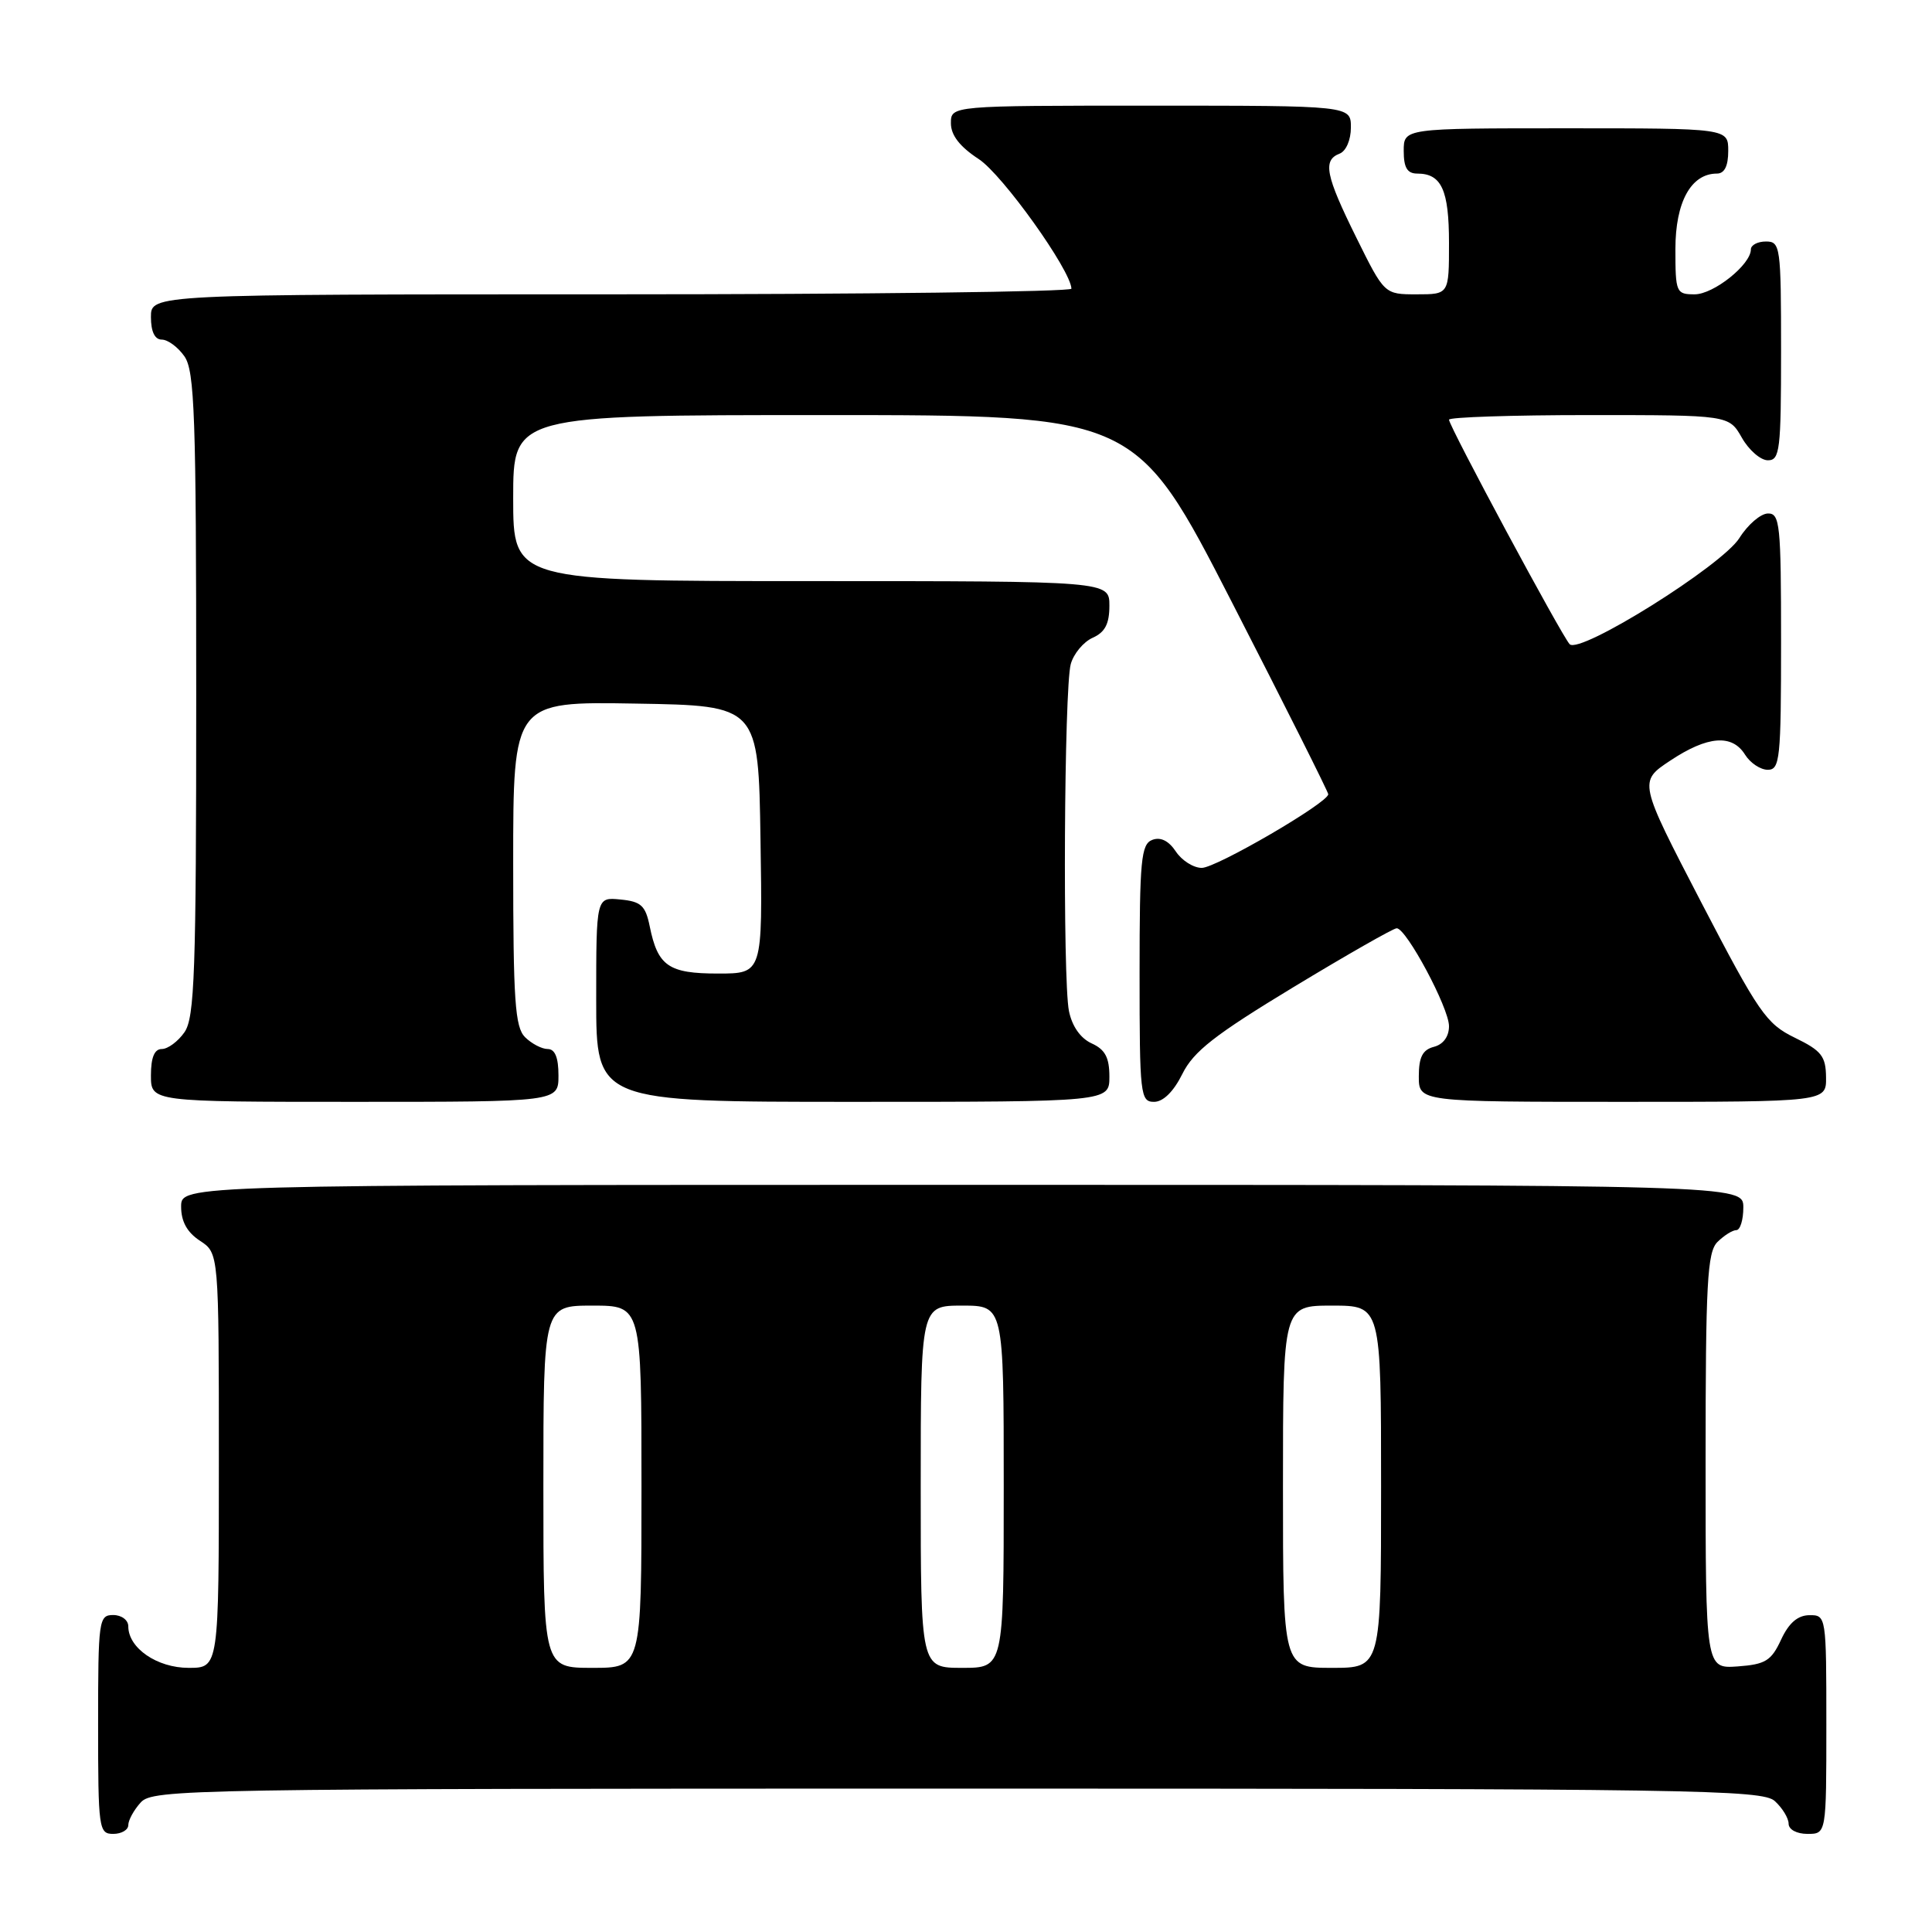 <?xml version="1.0" encoding="UTF-8" standalone="no"?>
<!DOCTYPE svg PUBLIC "-//W3C//DTD SVG 1.1//EN" "http://www.w3.org/Graphics/SVG/1.1/DTD/svg11.dtd" >
<svg xmlns="http://www.w3.org/2000/svg" xmlns:xlink="http://www.w3.org/1999/xlink" version="1.1" viewBox="0 0 256 256">
 <g >
 <path fill="currentColor"
d=" M 17.00 241.83 C 17.00 241.18 17.74 239.83 18.65 238.83 C 20.24 237.08 24.91 237.00 126.83 237.00 C 224.54 237.00 233.49 237.14 235.17 238.65 C 236.18 239.57 237.00 240.92 237.00 241.65 C 237.00 242.42 238.07 243.00 239.50 243.00 C 242.00 243.00 242.00 243.00 242.00 228.50 C 242.00 214.12 241.98 214.00 239.75 214.02 C 238.20 214.04 237.03 215.05 236.00 217.27 C 234.70 220.07 233.93 220.54 230.25 220.81 C 226.00 221.11 226.00 221.11 226.00 193.63 C 226.00 169.97 226.22 165.92 227.57 164.57 C 228.44 163.71 229.56 163.00 230.07 163.00 C 230.58 163.00 231.00 161.65 231.00 160.00 C 231.00 157.00 231.00 157.00 127.50 157.00 C 24.00 157.00 24.00 157.00 24.00 159.88 C 24.00 161.86 24.79 163.29 26.50 164.41 C 29.00 166.05 29.00 166.05 29.00 193.52 C 29.00 221.00 29.00 221.00 25.00 221.00 C 20.81 221.00 17.00 218.38 17.00 215.50 C 17.00 214.67 16.11 214.00 15.00 214.00 C 13.09 214.00 13.00 214.67 13.00 228.50 C 13.00 242.33 13.09 243.00 15.00 243.00 C 16.10 243.00 17.00 242.47 17.00 241.83 Z  M 74.00 142.50 C 74.00 140.13 73.54 139.00 72.57 139.00 C 71.79 139.00 70.44 138.29 69.57 137.43 C 68.24 136.10 68.00 132.57 68.00 114.40 C 68.00 92.95 68.00 92.95 84.25 93.23 C 100.50 93.50 100.50 93.50 100.77 111.25 C 101.05 129.00 101.05 129.00 95.15 129.00 C 88.58 129.00 87.16 128.01 86.09 122.74 C 85.53 119.99 84.94 119.45 82.21 119.19 C 79.00 118.87 79.00 118.87 79.00 132.44 C 79.00 146.00 79.00 146.00 113.00 146.00 C 147.00 146.00 147.00 146.00 147.00 142.66 C 147.00 140.12 146.43 139.06 144.64 138.25 C 143.16 137.57 142.05 135.98 141.64 133.96 C 140.80 129.75 141.00 91.23 141.88 88.00 C 142.26 86.62 143.56 85.06 144.78 84.51 C 146.42 83.78 147.00 82.67 147.00 80.26 C 147.00 77.00 147.00 77.00 107.50 77.00 C 68.00 77.00 68.00 77.00 68.00 66.00 C 68.00 55.00 68.00 55.00 109.26 55.00 C 150.52 55.00 150.52 55.00 163.26 79.85 C 170.27 93.51 176.00 104.94 176.00 105.24 C 176.00 106.36 161.16 115.00 159.24 115.00 C 158.14 115.00 156.59 114.02 155.80 112.82 C 154.85 111.40 153.78 110.87 152.68 111.29 C 151.20 111.86 151.00 113.95 151.00 128.97 C 151.00 145.09 151.10 146.00 152.92 146.00 C 154.13 146.00 155.51 144.64 156.67 142.30 C 158.15 139.31 160.96 137.12 171.39 130.80 C 178.48 126.51 184.63 123.00 185.07 123.00 C 186.35 123.00 192.00 133.56 192.00 135.97 C 192.00 137.35 191.24 138.39 190.00 138.71 C 188.50 139.10 188.00 140.07 188.00 142.62 C 188.00 146.00 188.00 146.00 215.00 146.00 C 242.00 146.00 242.00 146.00 241.96 142.75 C 241.93 139.95 241.36 139.22 237.82 137.50 C 234.04 135.66 233.05 134.23 225.41 119.54 C 217.12 103.57 217.12 103.57 221.31 100.79 C 226.26 97.50 229.51 97.24 231.23 100.00 C 231.92 101.10 233.27 102.00 234.24 102.00 C 235.85 102.00 236.00 100.56 236.00 85.00 C 236.00 69.46 235.85 68.00 234.25 68.04 C 233.29 68.06 231.59 69.52 230.48 71.29 C 228.18 74.95 209.33 86.74 207.99 85.36 C 206.96 84.30 192.00 56.47 192.00 55.61 C 192.00 55.28 200.35 55.00 210.55 55.00 C 229.09 55.00 229.09 55.00 230.80 57.99 C 231.73 59.64 233.29 60.99 234.25 60.99 C 235.84 61.00 236.00 59.65 236.00 46.50 C 236.00 32.67 235.91 32.00 234.00 32.00 C 232.90 32.00 232.00 32.47 232.00 33.05 C 232.00 35.06 227.07 39.00 224.55 39.00 C 222.10 39.00 222.00 38.76 222.00 33.00 C 222.00 26.77 224.07 23.00 227.50 23.00 C 228.50 23.00 229.00 22.00 229.00 20.00 C 229.00 17.00 229.00 17.00 207.50 17.00 C 186.00 17.00 186.00 17.00 186.00 20.00 C 186.00 22.22 186.47 23.00 187.80 23.00 C 191.01 23.00 192.00 25.17 192.00 32.20 C 192.00 39.00 192.00 39.00 187.72 39.00 C 183.44 39.00 183.44 39.00 179.72 31.48 C 175.64 23.24 175.24 21.23 177.50 20.36 C 178.36 20.03 179.00 18.54 179.00 16.89 C 179.00 14.00 179.00 14.00 152.50 14.00 C 126.00 14.00 126.00 14.00 126.00 16.33 C 126.00 17.92 127.18 19.44 129.69 21.08 C 132.84 23.14 141.88 35.79 141.97 38.25 C 141.99 38.66 114.55 39.00 81.00 39.00 C 20.00 39.00 20.00 39.00 20.00 42.00 C 20.00 43.95 20.51 45.00 21.44 45.00 C 22.24 45.00 23.59 46.00 24.44 47.22 C 25.79 49.15 26.00 55.10 26.00 92.00 C 26.00 128.90 25.79 134.85 24.44 136.78 C 23.59 138.00 22.24 139.00 21.44 139.00 C 20.46 139.00 20.00 140.12 20.00 142.50 C 20.00 146.00 20.00 146.00 47.00 146.00 C 74.00 146.00 74.00 146.00 74.00 142.50 Z  M 72.00 197.00 C 72.00 173.00 72.00 173.00 78.50 173.00 C 85.00 173.00 85.00 173.00 85.00 197.00 C 85.00 221.00 85.00 221.00 78.50 221.00 C 72.00 221.00 72.00 221.00 72.00 197.00 Z  M 122.00 197.00 C 122.00 173.00 122.00 173.00 127.50 173.00 C 133.00 173.00 133.00 173.00 133.00 197.00 C 133.00 221.00 133.00 221.00 127.50 221.00 C 122.00 221.00 122.00 221.00 122.00 197.00 Z  M 170.00 197.00 C 170.00 173.00 170.00 173.00 176.50 173.00 C 183.00 173.00 183.00 173.00 183.00 197.00 C 183.00 221.00 183.00 221.00 176.50 221.00 C 170.00 221.00 170.00 221.00 170.00 197.00 Z "/>
</g>
</svg>